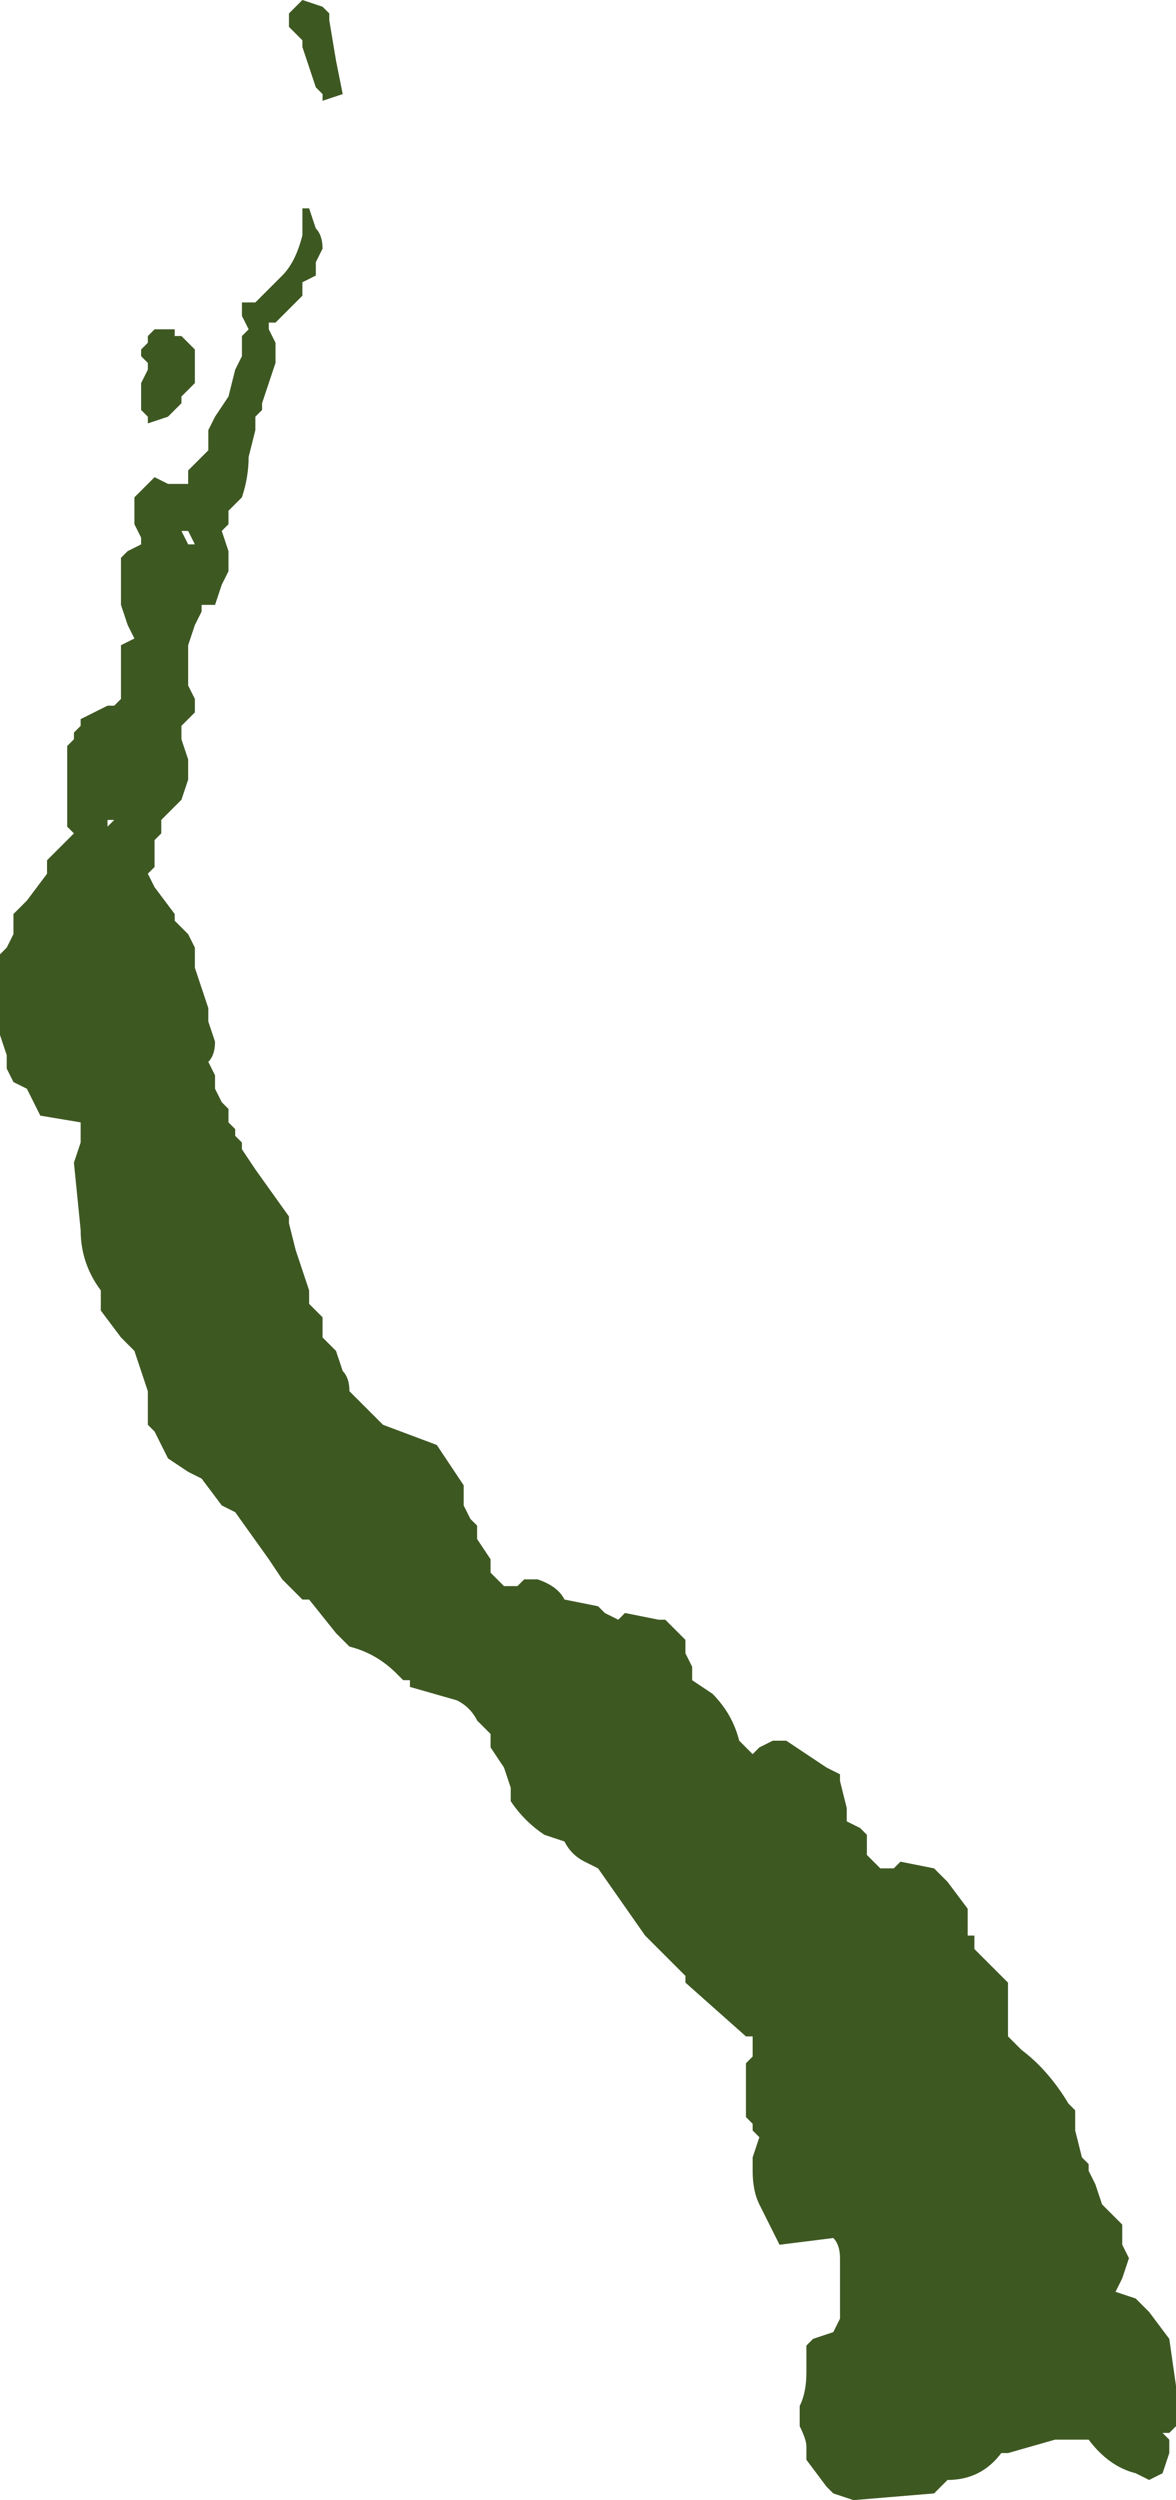 <?xml version="1.0" encoding="UTF-8" standalone="no"?>
<svg xmlns:ffdec="https://www.free-decompiler.com/flash" xmlns:xlink="http://www.w3.org/1999/xlink" ffdec:objectType="shape" height="18.6px" width="8.75px" xmlns="http://www.w3.org/2000/svg">
  <g transform="matrix(1.0, 0.0, 0.0, 1.0, 7.95, 18.0)">
    <path d="M-7.1 -11.9 L-7.15 -11.9 -7.15 -11.85 -7.1 -11.9 M-6.5 -13.95 L-6.55 -14.05 -6.6 -14.05 -6.55 -13.95 -6.5 -13.95 M-6.5 -15.2 L-6.5 -15.15 -6.6 -15.05 -6.6 -15.0 -6.7 -14.9 -6.85 -14.85 -6.85 -14.9 -6.9 -14.95 -6.9 -15.15 -6.85 -15.25 -6.85 -15.3 -6.9 -15.35 -6.9 -15.4 -6.85 -15.45 -6.85 -15.5 -6.8 -15.55 -6.65 -15.55 -6.65 -15.5 -6.6 -15.5 -6.5 -15.4 -6.5 -15.2 M-5.55 -17.95 L-5.5 -17.9 -5.5 -17.85 -5.45 -17.55 -5.4 -17.3 -5.55 -17.25 -5.55 -17.3 -5.6 -17.35 -5.7 -17.65 -5.7 -17.7 -5.8 -17.8 -5.8 -17.9 -5.7 -18.0 -5.55 -17.95 M0.15 -1.85 L0.2 -1.75 0.25 -1.6 0.4 -1.45 0.4 -1.3 0.45 -1.2 0.4 -1.05 0.35 -0.95 0.5 -0.9 0.6 -0.8 0.75 -0.6 0.8 -0.25 0.8 0.05 0.75 0.1 0.7 0.1 0.75 0.15 0.75 0.25 0.7 0.4 0.6 0.45 0.5 0.4 Q0.3 0.35 0.15 0.15 L-0.1 0.15 -0.45 0.25 -0.5 0.25 Q-0.65 0.45 -0.9 0.45 L-1.0 0.55 -1.6 0.6 -1.75 0.55 -1.8 0.5 -1.95 0.3 -1.95 0.2 Q-1.95 0.15 -2.0 0.05 L-2.0 -0.1 Q-1.95 -0.2 -1.95 -0.35 L-1.95 -0.55 -1.9 -0.6 -1.75 -0.65 -1.7 -0.75 -1.7 -1.2 Q-1.7 -1.3 -1.75 -1.35 L-2.15 -1.3 -2.3 -1.6 Q-2.35 -1.7 -2.35 -1.85 L-2.35 -1.95 -2.3 -2.1 -2.35 -2.15 -2.35 -2.2 -2.4 -2.25 -2.4 -2.65 -2.35 -2.7 -2.35 -2.85 -2.4 -2.85 -2.85 -3.25 -2.85 -3.3 -3.15 -3.6 -3.5 -4.1 -3.6 -4.15 Q-3.7 -4.2 -3.75 -4.3 L-3.9 -4.35 Q-4.05 -4.45 -4.15 -4.6 L-4.15 -4.7 -4.2 -4.85 -4.3 -5.0 -4.3 -5.1 -4.4 -5.2 Q-4.45 -5.3 -4.55 -5.35 L-4.9 -5.45 -4.9 -5.5 -4.95 -5.5 -5.0 -5.55 Q-5.15 -5.7 -5.35 -5.75 L-5.45 -5.85 -5.65 -6.1 -5.7 -6.1 -5.85 -6.25 -5.95 -6.4 -6.2 -6.75 -6.3 -6.8 -6.45 -7.0 -6.55 -7.05 -6.7 -7.15 -6.8 -7.35 -6.85 -7.4 -6.85 -7.65 -6.95 -7.95 -7.05 -8.05 -7.2 -8.25 -7.2 -8.4 Q-7.35 -8.6 -7.35 -8.85 L-7.4 -9.35 -7.35 -9.5 -7.35 -9.65 -7.65 -9.7 -7.75 -9.9 -7.85 -9.95 -7.9 -10.05 -7.9 -10.15 -7.95 -10.3 -7.95 -10.9 -7.9 -10.95 -7.85 -11.05 -7.85 -11.2 -7.75 -11.3 -7.6 -11.5 -7.6 -11.6 -7.4 -11.8 -7.45 -11.85 -7.45 -12.45 -7.4 -12.5 -7.4 -12.55 -7.35 -12.6 -7.35 -12.65 -7.15 -12.75 -7.1 -12.75 -7.05 -12.8 -7.05 -13.2 -6.95 -13.25 -7.0 -13.35 -7.05 -13.5 -7.05 -13.85 -7.0 -13.9 -6.9 -13.95 -6.9 -14.0 -6.95 -14.1 -6.95 -14.3 -6.8 -14.45 -6.7 -14.4 -6.55 -14.4 -6.55 -14.5 -6.4 -14.65 -6.4 -14.8 -6.35 -14.9 -6.25 -15.05 -6.2 -15.25 -6.15 -15.35 -6.15 -15.5 -6.1 -15.55 -6.15 -15.65 -6.15 -15.75 -6.05 -15.75 -5.85 -15.95 Q-5.75 -16.05 -5.7 -16.25 L-5.7 -16.45 -5.65 -16.45 -5.6 -16.3 Q-5.55 -16.25 -5.55 -16.15 L-5.6 -16.05 -5.6 -15.95 -5.7 -15.9 -5.7 -15.8 -5.9 -15.6 -5.95 -15.6 -5.95 -15.55 -5.9 -15.45 -5.9 -15.3 -6.0 -15.0 -6.0 -14.95 -6.05 -14.9 -6.05 -14.8 -6.1 -14.6 Q-6.1 -14.45 -6.15 -14.3 L-6.25 -14.2 -6.25 -14.1 -6.3 -14.05 -6.25 -13.9 -6.25 -13.75 -6.3 -13.65 -6.35 -13.5 -6.45 -13.5 -6.45 -13.45 -6.5 -13.35 -6.55 -13.2 -6.55 -12.9 -6.5 -12.8 -6.5 -12.7 -6.6 -12.6 -6.6 -12.5 -6.55 -12.35 -6.55 -12.2 -6.6 -12.05 -6.75 -11.9 -6.75 -11.8 -6.8 -11.75 -6.8 -11.55 -6.85 -11.5 -6.8 -11.4 -6.65 -11.2 -6.65 -11.15 -6.55 -11.05 -6.5 -10.95 -6.5 -10.8 -6.4 -10.5 -6.4 -10.4 -6.35 -10.25 Q-6.35 -10.15 -6.4 -10.1 L-6.35 -10.0 -6.35 -9.9 -6.3 -9.8 -6.25 -9.75 -6.25 -9.65 -6.2 -9.6 -6.2 -9.55 -6.15 -9.5 -6.15 -9.45 -6.05 -9.3 -5.8 -8.95 -5.8 -8.9 -5.75 -8.7 -5.65 -8.4 -5.65 -8.3 -5.55 -8.2 -5.55 -8.05 -5.45 -7.95 -5.4 -7.8 Q-5.35 -7.75 -5.35 -7.65 L-5.1 -7.4 -4.7 -7.25 -4.5 -6.95 -4.5 -6.8 -4.45 -6.7 -4.4 -6.65 -4.4 -6.55 -4.3 -6.4 -4.3 -6.3 -4.2 -6.2 -4.1 -6.2 -4.05 -6.25 -3.95 -6.25 Q-3.8 -6.2 -3.75 -6.1 L-3.5 -6.05 -3.45 -6.0 -3.35 -5.95 -3.3 -6.0 -3.05 -5.95 -3.0 -5.95 -2.85 -5.8 -2.85 -5.7 -2.8 -5.6 -2.8 -5.5 -2.65 -5.4 Q-2.5 -5.25 -2.45 -5.05 L-2.35 -4.95 -2.3 -5.0 -2.2 -5.05 -2.1 -5.05 Q-1.95 -4.95 -1.8 -4.85 L-1.7 -4.8 -1.7 -4.75 -1.65 -4.55 -1.65 -4.45 -1.55 -4.4 -1.5 -4.35 -1.5 -4.2 -1.4 -4.1 -1.3 -4.1 -1.25 -4.15 -1.0 -4.1 -0.9 -4.0 -0.75 -3.8 -0.75 -3.6 -0.7 -3.6 -0.7 -3.5 -0.45 -3.25 -0.45 -2.85 -0.35 -2.75 Q-0.15 -2.6 0.0 -2.35 L0.05 -2.3 0.05 -2.15 0.1 -1.95 0.15 -1.9 0.15 -1.85" fill="#3e5822" fill-rule="evenodd" stroke="none"/>
  </g>
</svg>
